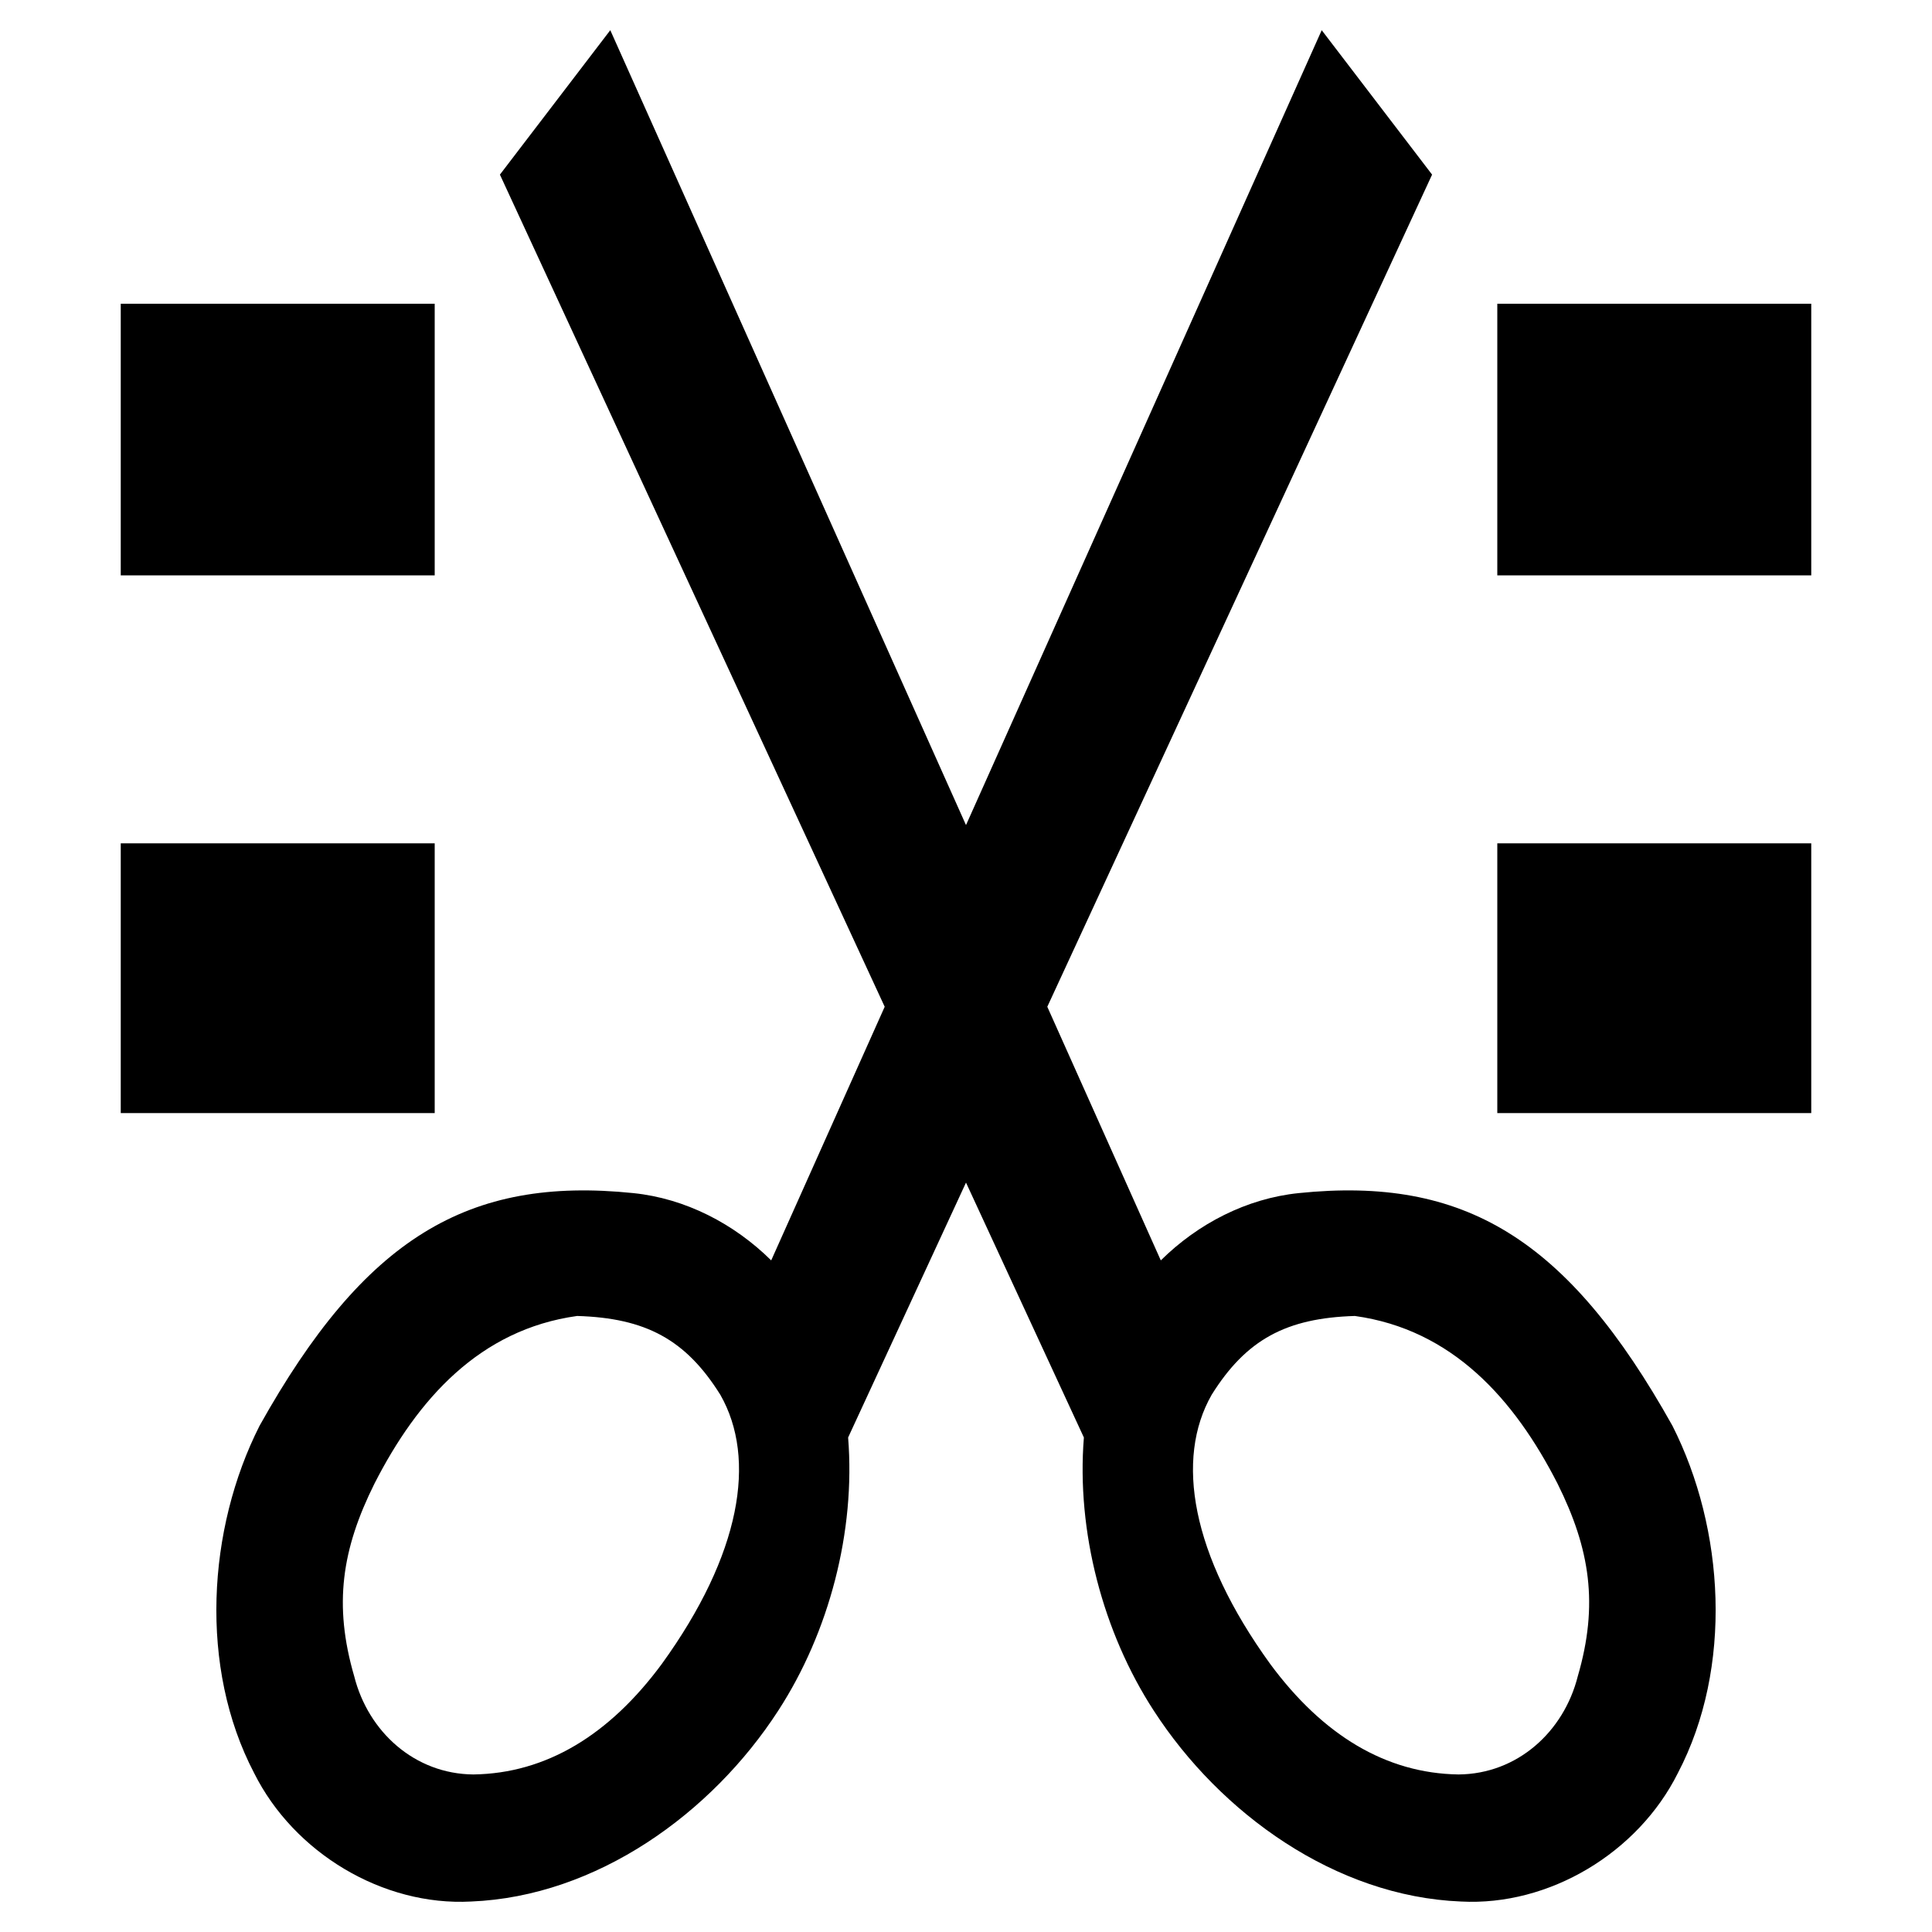 <svg xmlns="http://www.w3.org/2000/svg" height="1024" width="1024"><path d="M64 589.951V446.974h166.4v142.977zM64 161h166.4v143.971H64zm729.6 428.951V446.974H960v142.977zm0-428.951H960v143.971H793.6z"/><path d="M323.465 16l-58.502 76.553 203.945 441.05-60.156 134.43c-19.706-19.494-45.496-32.82-73.035-35.66-87.796-9.052-142.57 23.921-198.133 123.291-27.707 54.672-32.196 128.156-2.887 184.106 21.105 42.26 68.175 70.591 114.989 68.074 66.554-2.692 127.535-46.709 162.767-101.121 27.008-41.55 41.059-95.096 37.068-144.815L512 626.793l62.479 135.115c-3.99 49.719 10.06 103.266 37.068 144.815 35.232 54.412 96.213 98.429 162.767 101.12 46.814 2.519 93.884-25.813 114.989-68.073 29.309-55.95 24.82-129.434-2.887-184.106-55.563-99.37-110.337-132.343-198.133-123.29-27.54 2.838-53.329 16.165-73.035 35.66l-60.156-134.43L759.037 92.553 700.535 16 512 437.31 323.465 16zm-17.56 681.49c36.354 1.094 57.568 12.484 75.882 41.766 19.41 33.985 10.942 84.652-30.988 142.633-27.9 37.812-61.4 58.06-99.873 58.61-31.099-.241-55.747-22.558-63.18-52.032-11.071-37.958-6.555-67.4 10.73-102.121 22.877-44.813 55.766-81.684 107.428-88.856zm412.19 0c51.663 7.172 84.552 44.043 107.428 88.856 17.286 34.72 21.802 64.163 10.73 102.12-7.432 29.475-32.08 51.792-63.179 52.032-38.474-.55-71.972-20.797-99.873-58.61-41.93-57.98-50.398-108.648-30.988-142.632 18.314-29.282 39.528-40.672 75.883-41.766z"/></svg>